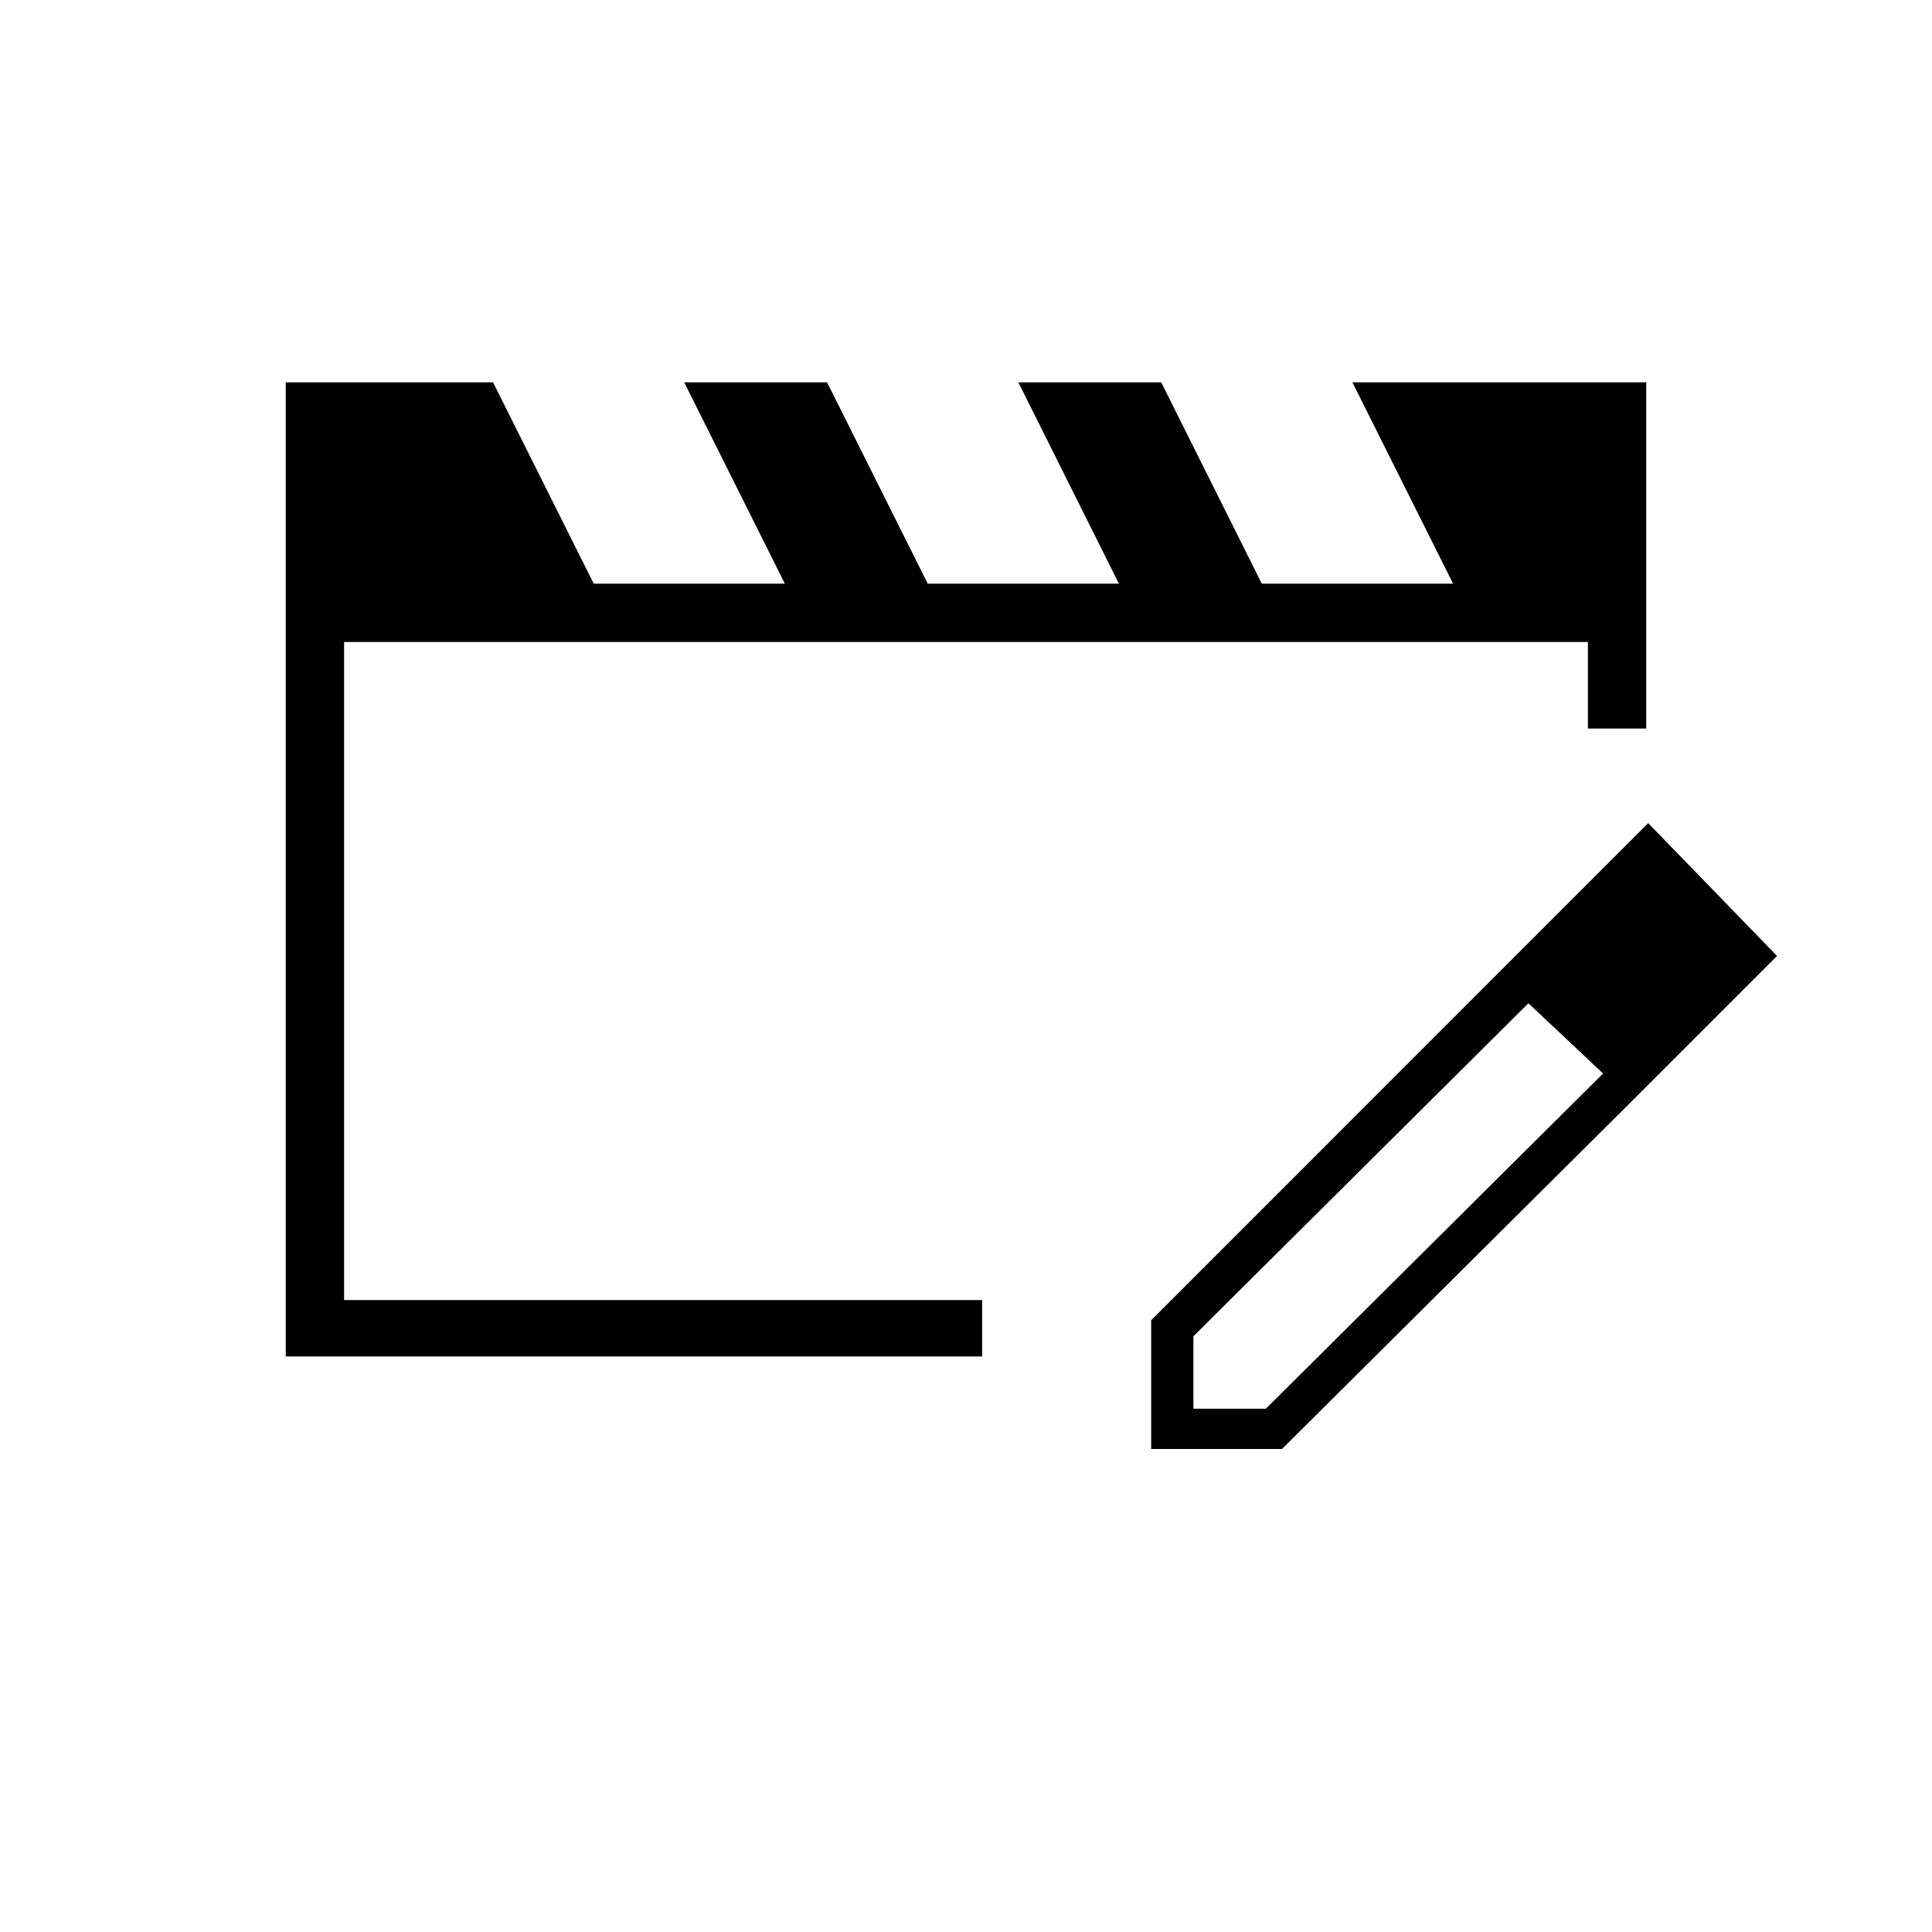 <svg xmlns="http://www.w3.org/2000/svg" height="20" width="20"><path d="M2.958 14.042V3.958h2.146l1.042 2.084h1.979L7.083 3.958h1.479l1.042 2.084h1.979l-1.041-2.084h1.479l1.041 2.084h1.98L14 3.958h3.042v3.584h-.604v-.896H3.562v6.812h6.605v.584ZM15.5 10.083l.333.292-3.479 3.458v.75h.75l3.5-3.479.292.292L13.271 15h-1.354v-1.333Zm1.396 1.313L15.5 10.083l1.562-1.562 1.334 1.375Z"/></svg>